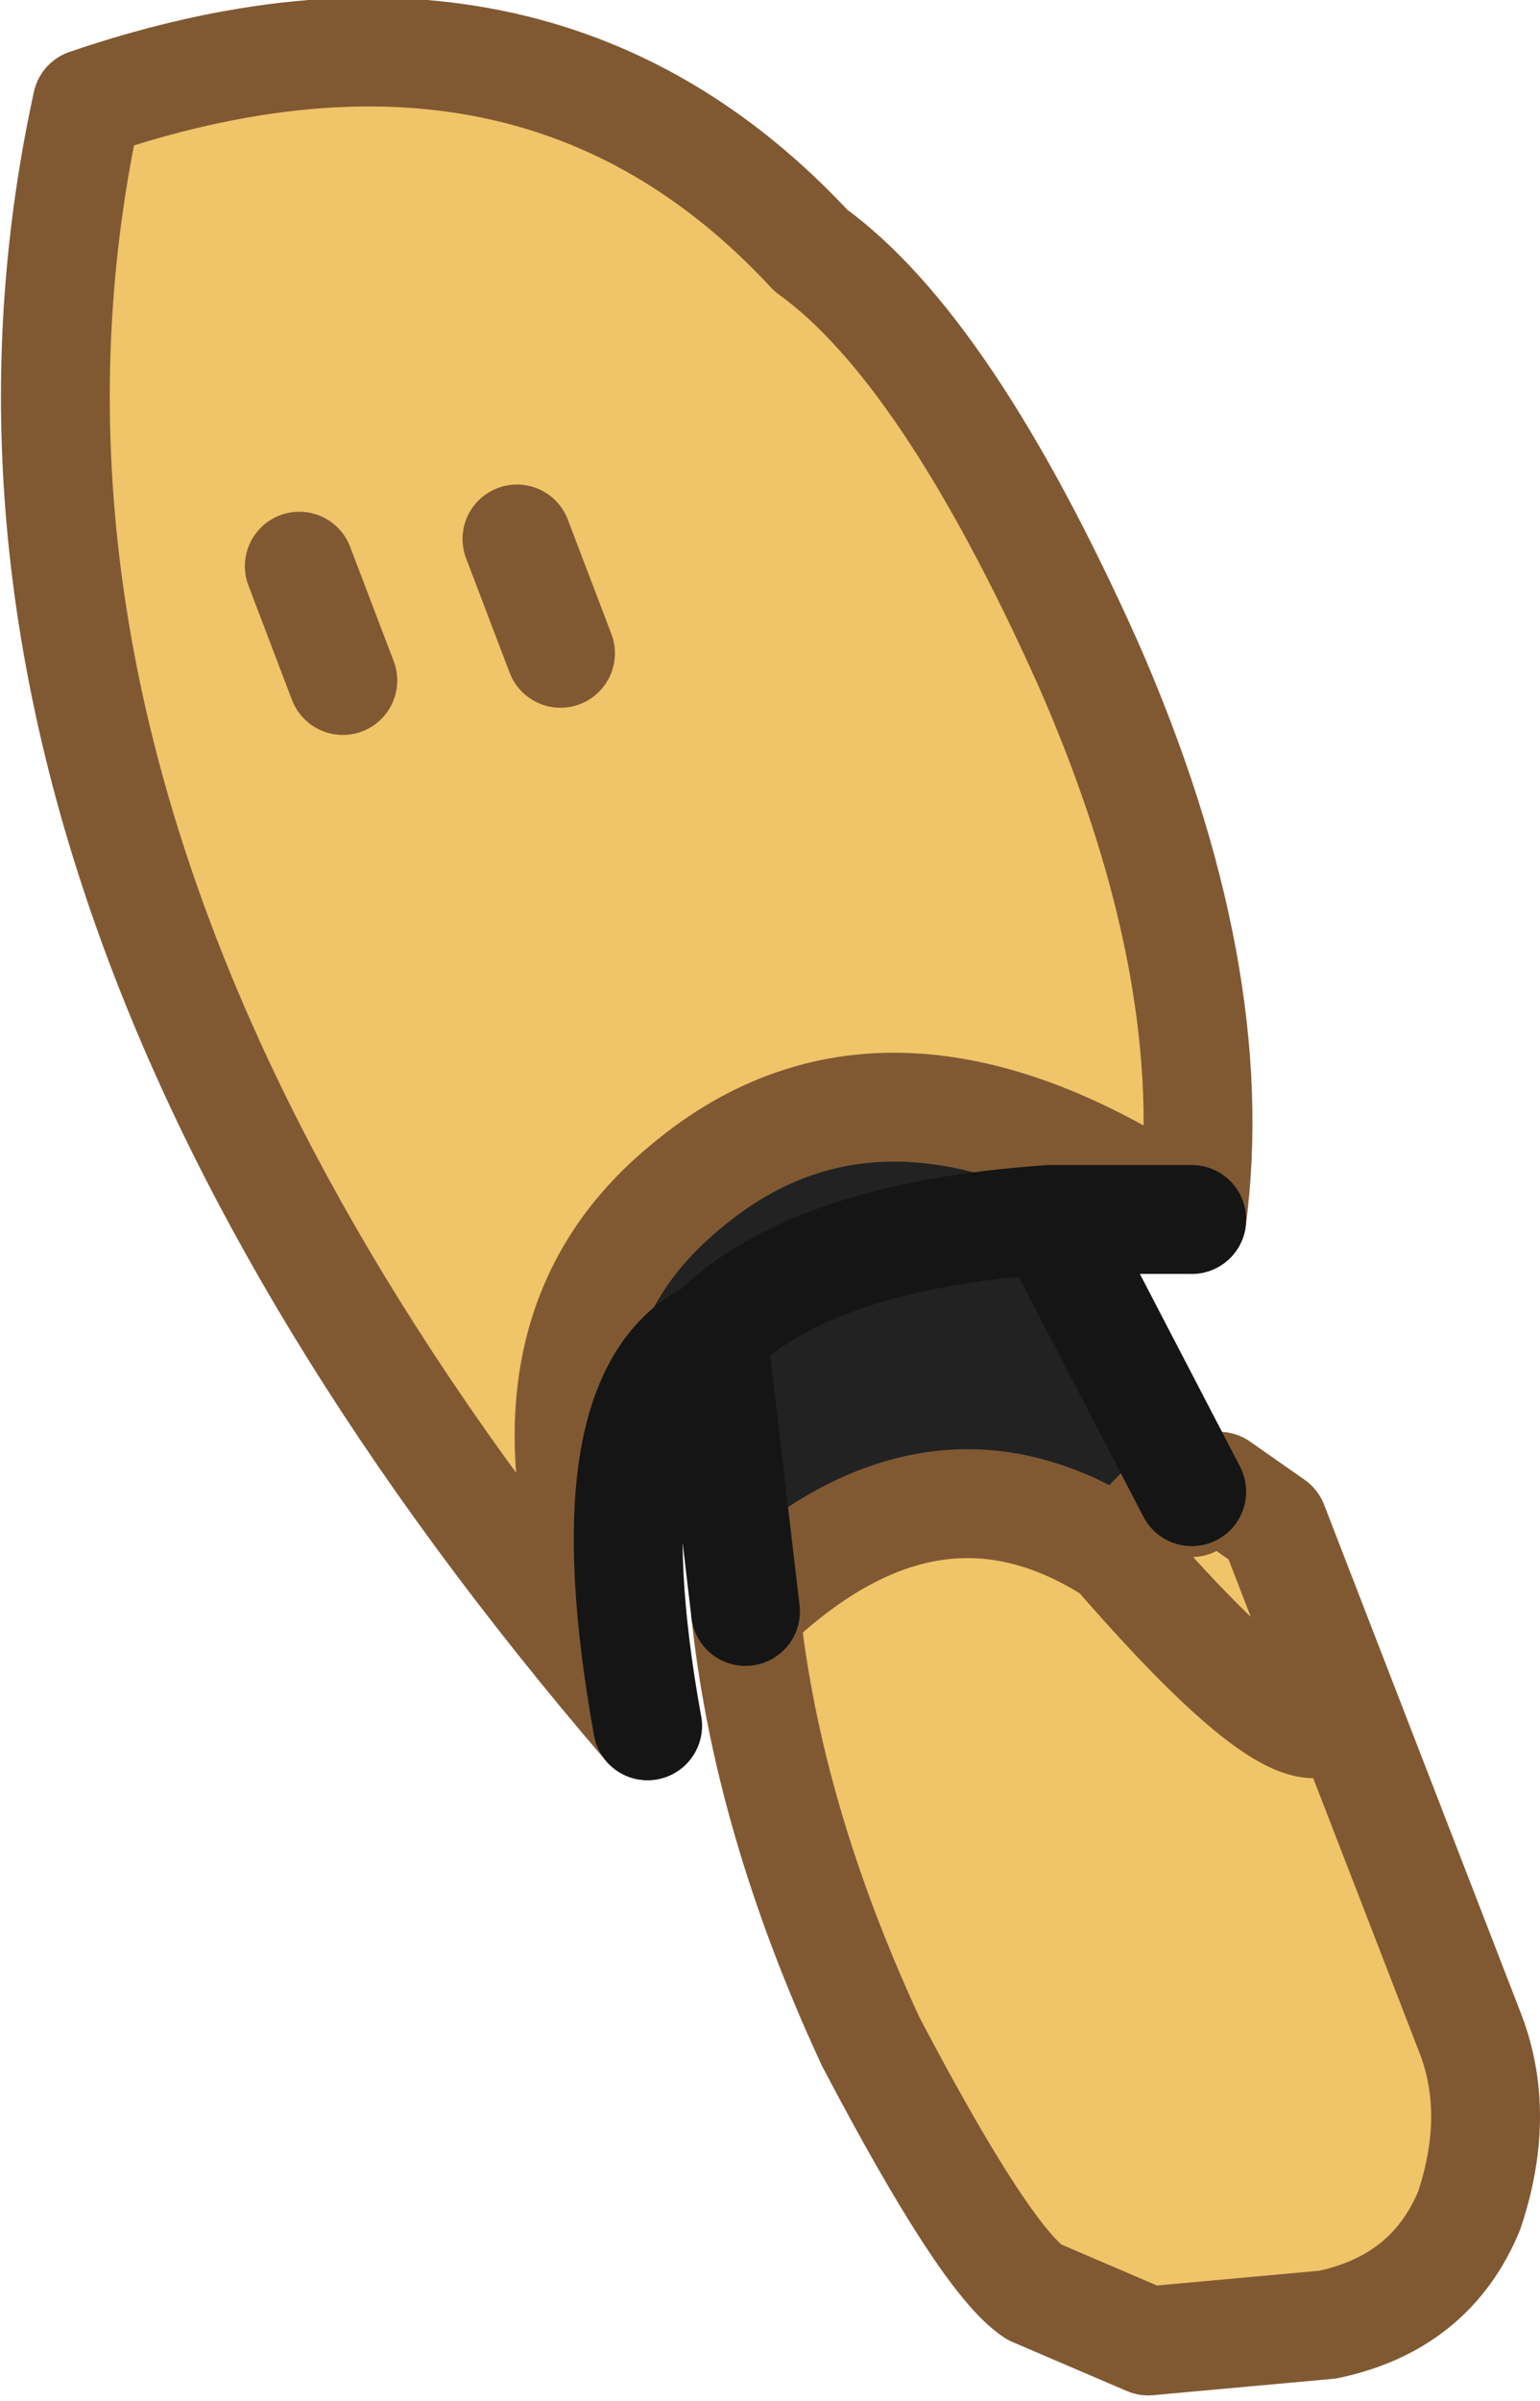 <?xml version="1.0" encoding="UTF-8" standalone="no"?>
<svg xmlns:ffdec="https://www.free-decompiler.com/flash" xmlns:xlink="http://www.w3.org/1999/xlink" ffdec:objectType="shape" height="22.05px" width="14.15px" xmlns="http://www.w3.org/2000/svg">
  <g transform="matrix(1.0, 0.0, 0.0, 1.0, 4.85, 1.85)">
    <path d="M1.7 10.4 Q2.6 9.5 4.8 9.35 2.6 9.5 1.7 10.4 0.55 10.95 1.1 14.0 -0.5 10.65 1.45 9.05 3.35 7.45 6.1 9.35 L4.8 9.35 6.1 11.85 Q6.0 11.8 5.6 12.25 L5.4 12.4 Q3.7 11.3 2.0 12.95 L1.7 10.4" fill="#222222" fill-rule="evenodd" stroke="none"/>
    <path d="M2.0 12.95 Q3.7 11.3 5.4 12.4 L5.6 12.25 Q6.05 11.85 6.1 11.95 L6.1 11.85 6.35 11.8 6.85 12.15 7.45 13.7 8.65 16.8 Q8.95 17.55 8.65 18.45 8.3 19.3 7.35 19.5 L5.7 19.65 4.65 19.2 Q4.2 18.9 3.15 16.9 2.2 14.85 2.0 12.95 M6.1 9.35 Q3.35 7.45 1.45 9.05 -0.5 10.65 1.1 14.0 -5.6 6.2 -4.05 -0.9 0.05 -2.3 2.6 0.45 3.85 1.35 5.15 4.25 6.4 7.1 6.1 9.35 M0.3 4.15 L-0.1 3.1 0.3 4.15 M-1.7 4.4 L-2.1 3.35 -1.7 4.4 M5.4 12.4 Q7.35 14.65 7.45 13.7 7.35 14.65 5.4 12.4" fill="#f0c468" fill-rule="evenodd" stroke="none"/>
    <path d="M5.6 12.25 Q6.0 11.8 6.1 11.85 L6.1 11.95 Q6.05 11.85 5.6 12.25" fill="#600f06" fill-rule="evenodd" stroke="none"/>
    <path d="M2.0 12.95 Q3.7 11.3 5.4 12.4 L5.6 12.25 Q6.0 11.8 6.1 11.85 L6.35 11.8 6.85 12.15 7.45 13.7 8.65 16.8 Q8.95 17.55 8.65 18.45 8.3 19.3 7.35 19.5 L5.7 19.65 4.65 19.2 Q4.2 18.9 3.15 16.9 2.2 14.85 2.0 12.95 M6.1 9.35 Q3.35 7.45 1.45 9.05 -0.5 10.65 1.1 14.0 -5.6 6.2 -4.05 -0.9 0.05 -2.3 2.6 0.45 3.85 1.35 5.15 4.25 6.4 7.1 6.1 9.35 M6.1 11.95 L6.1 11.85 M7.45 13.7 Q7.35 14.65 5.4 12.4 M-2.1 3.35 L-1.7 4.4 M-0.1 3.1 L0.3 4.15" fill="none" stroke="#805933" stroke-linecap="round" stroke-linejoin="round" stroke-width="1.0"/>
    <path d="M4.8 9.35 Q2.6 9.5 1.7 10.4 L2.0 12.95 M6.1 11.85 L4.8 9.35 6.1 9.35 M1.1 14.0 Q0.55 10.95 1.7 10.4" fill="none" stroke="#151515" stroke-linecap="round" stroke-linejoin="round" stroke-width="1.0"/>
  </g>
</svg>
